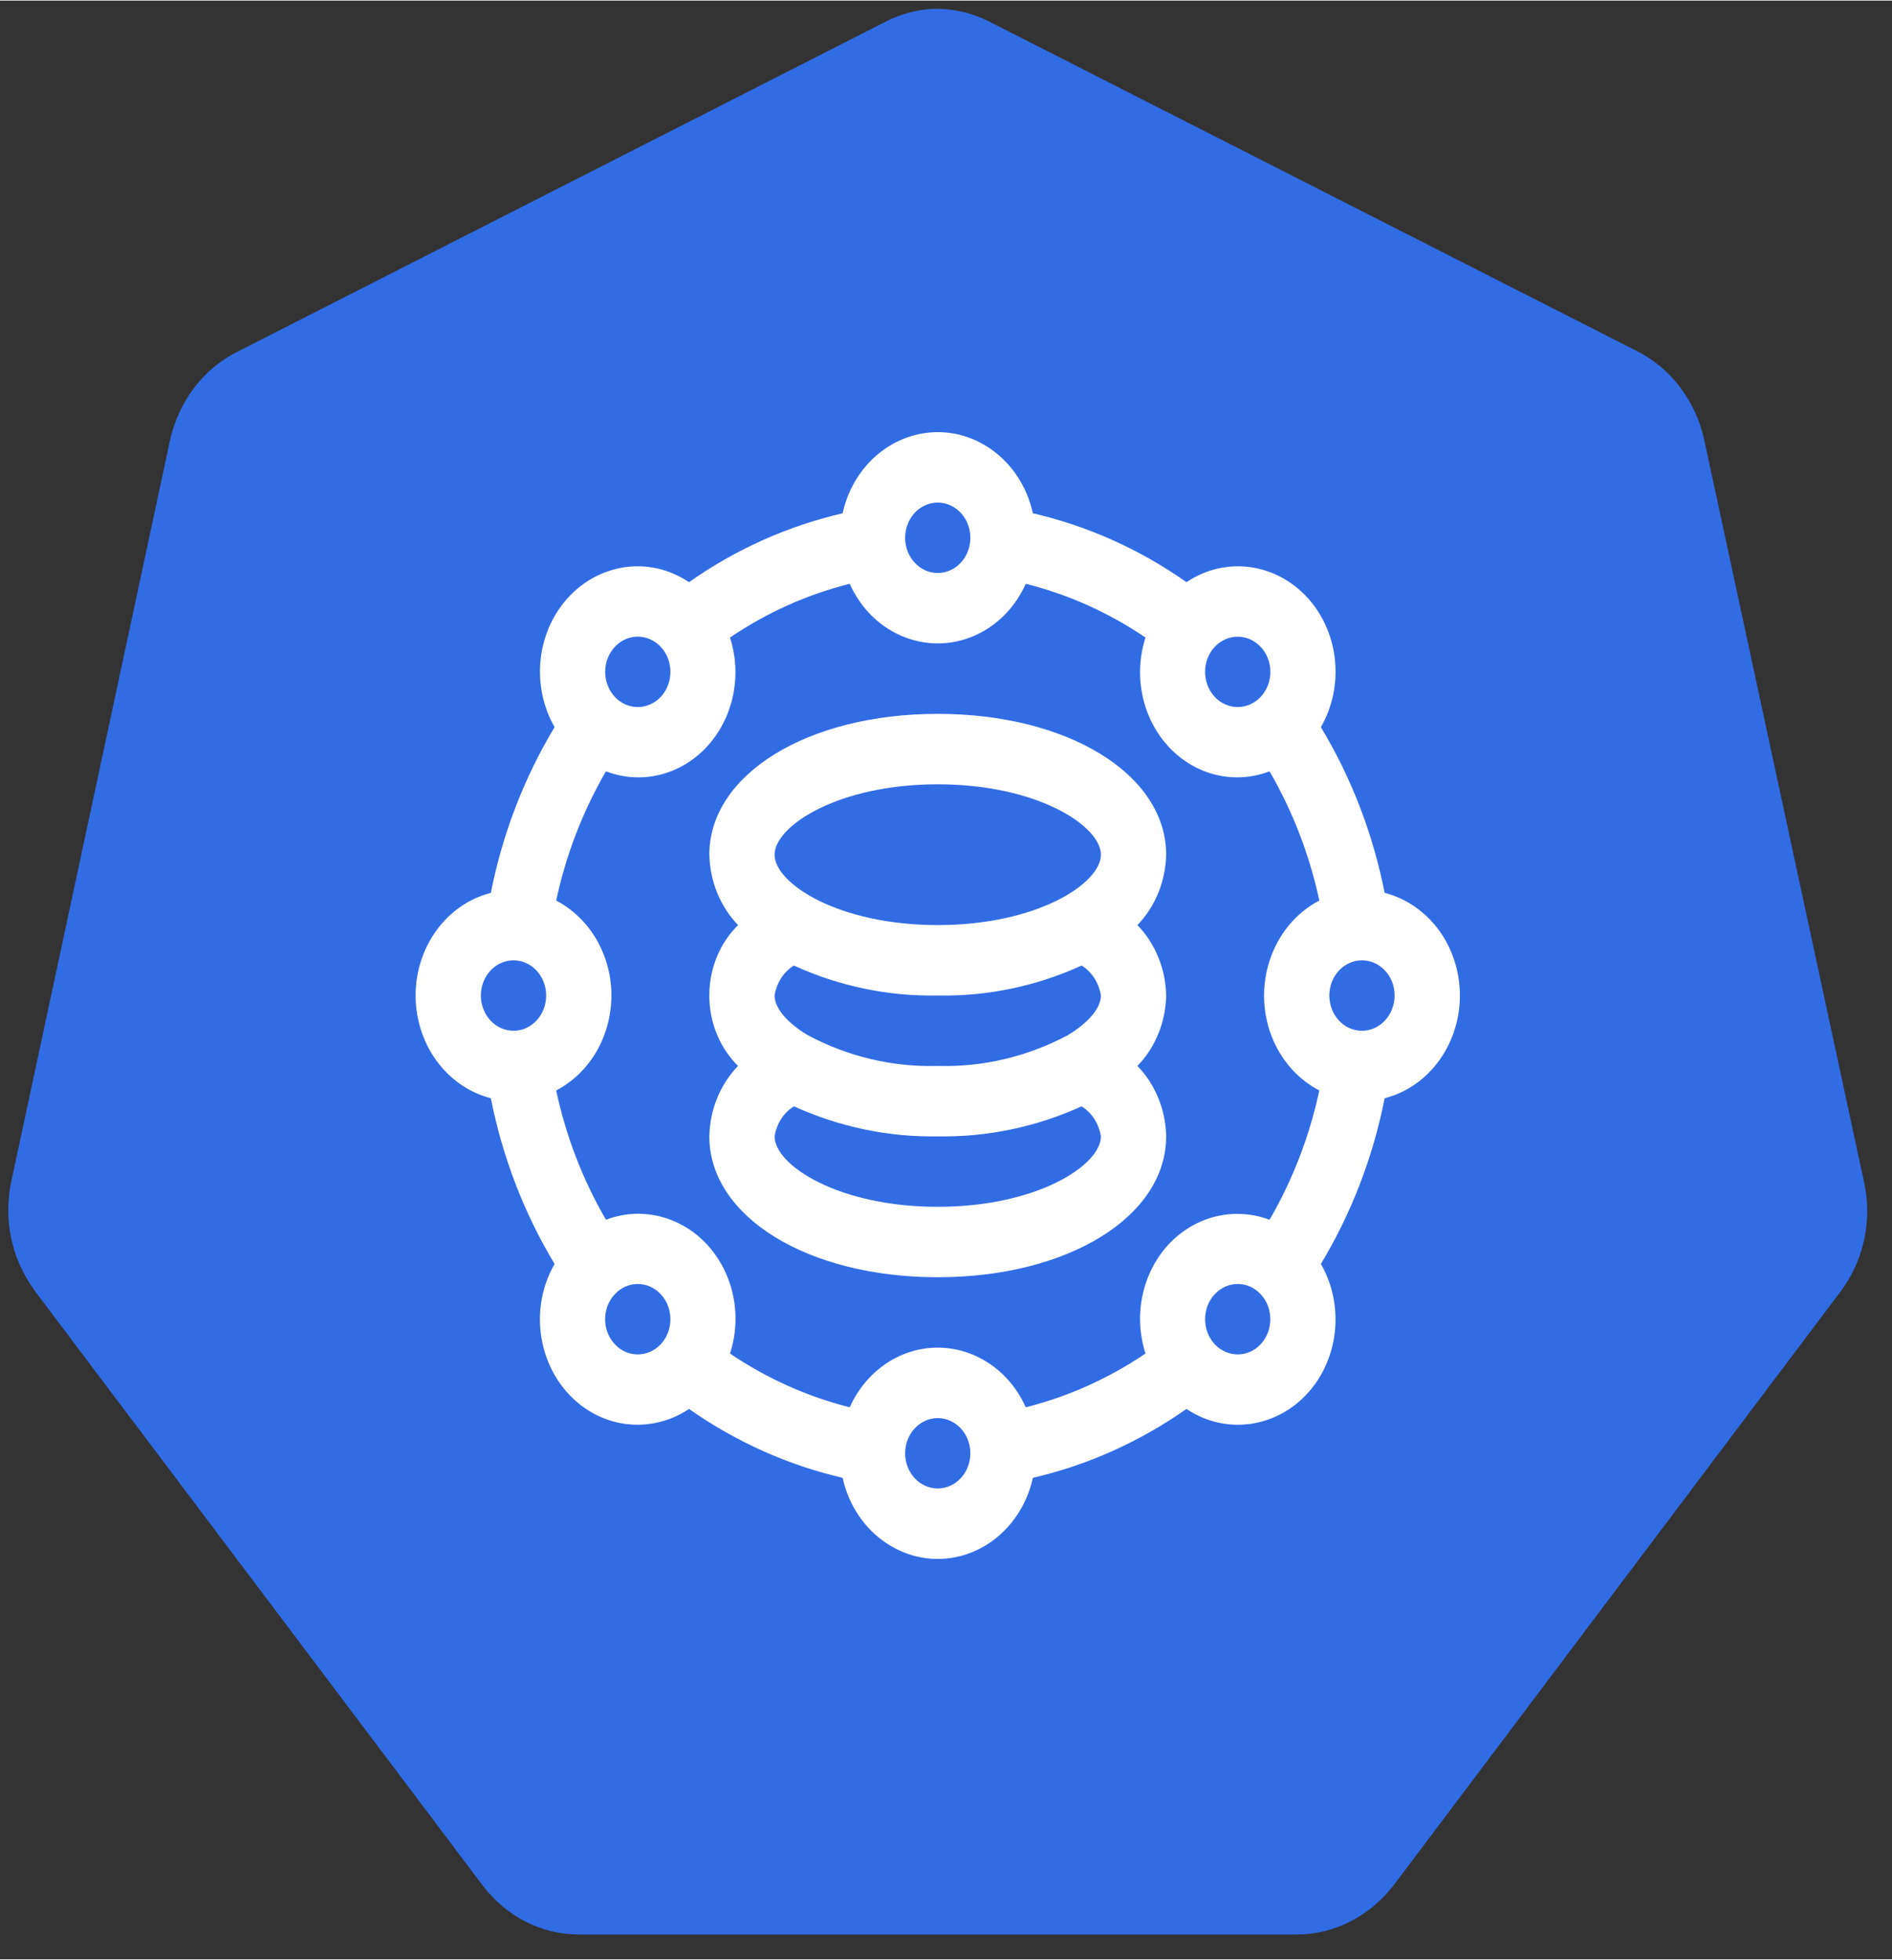 <?xml version="1.0" encoding="UTF-8" standalone="no"?>
<!DOCTYPE svg PUBLIC "-//W3C//DTD SVG 1.1//EN" "http://www.w3.org/Graphics/SVG/1.1/DTD/svg11.dtd">
<svg version="1.1" xmlns="http://www.w3.org/2000/svg" xmlns:xlink="http://www.w3.org/1999/xlink" preserveAspectRatio="xMidYMid meet" viewBox="137.888 328.837 229.123 237.215" width="225.12" height="233.21"><rect x="137.888" y="328.837" width="229.123" height="237.215" fill="#333333" stroke="none"/><defs><path d="M244.94 331.49C237.1 335.48 174.39 367.42 166.55 371.41C162.45 373.49 159.48 377.45 158.46 382.17C156.54 391.13 141.19 462.82 139.27 471.78C138.36 475.98 139.09 480.39 141.38 484C141.65 484.43 141.93 484.85 142.22 485.26C174.72 528.4 192.77 552.37 196.38 557.16C199.25 560.92 203.54 563.07 208.07 563.05C216.76 563.05 286.25 563.05 294.94 563.05C299.49 563.06 303.79 560.8 306.65 557.1C312.06 549.9 355.36 492.37 360.78 485.18C363.62 481.42 364.68 476.46 363.59 471.76C361.66 462.79 346.21 391.05 344.28 382.08C343.26 377.36 340.27 373.4 336.19 371.32C328.36 367.34 265.75 335.48 257.92 331.5C255.67 330.31 253.17 329.74 250.66 329.85C248.71 329.98 246.75 330.53 244.94 331.49Z" id="e6oYQpI6rF"></path><path d="M297.85 416.83C301.29 410.84 299.58 402.98 294.04 399.27C290.22 396.71 285.39 396.71 281.57 399.27C275.9 395.28 269.59 392.46 262.97 390.93C261.46 384.06 255.08 379.82 248.72 381.45C244.36 382.56 240.96 386.23 239.93 390.93C233.31 392.46 227 395.28 221.33 399.27C215.78 395.55 208.5 397.4 205.05 403.38C202.69 407.5 202.69 412.71 205.05 416.83C201.36 422.95 198.74 429.76 197.33 436.9C190.96 438.53 187.03 445.42 188.54 452.28C189.57 456.98 192.97 460.65 197.33 461.77C198.74 468.91 201.36 475.71 205.05 481.84C201.61 487.82 203.32 495.68 208.86 499.4C212.68 501.95 217.51 501.95 221.33 499.4C227 503.38 233.31 506.21 239.93 507.74C241.44 514.6 247.82 518.85 254.18 517.22C258.54 516.1 261.94 512.43 262.97 507.74C269.59 506.21 275.9 503.38 281.57 499.4C287.12 503.11 294.4 501.27 297.85 495.29C300.21 491.17 300.21 485.96 297.85 481.84C301.54 475.71 304.16 468.91 305.57 461.77C311.94 460.14 315.87 453.25 314.36 446.38C313.33 441.68 309.93 438.02 305.57 436.9C304.16 429.76 301.54 422.95 297.85 416.83ZM276.61 492.69C272.15 495.71 267.24 497.91 262.11 499.2C259.27 492.85 252.2 490.18 246.31 493.24C243.9 494.5 241.96 496.6 240.79 499.2C235.66 497.91 230.75 495.71 226.29 492.69C228.45 486.07 225.22 478.81 219.09 476.49C216.56 475.52 213.8 475.52 211.27 476.49C208.47 471.67 206.43 466.38 205.24 460.83C211.12 457.77 213.59 450.14 210.76 443.79C209.6 441.19 207.65 439.09 205.24 437.83C206.43 432.29 208.47 427 211.27 422.18C215.55 423.82 220.31 422.65 223.51 419.18C226.7 415.71 227.78 410.59 226.29 405.98C230.75 402.95 235.66 400.75 240.79 399.47C243.63 405.82 250.7 408.48 256.59 405.42C259 404.17 260.94 402.07 262.11 399.47C267.24 400.75 272.15 402.95 276.61 405.98C275.12 410.59 276.2 415.72 279.39 419.18C282.59 422.65 287.36 423.82 291.63 422.18C294.43 427 296.47 432.29 297.66 437.83C291.78 440.9 289.31 448.53 292.14 454.88C293.3 457.48 295.25 459.58 297.66 460.83C296.47 466.38 294.43 471.67 291.63 476.49C287.35 474.88 282.6 476.04 279.39 479.49C276.2 482.95 275.12 488.08 276.61 492.69ZM290.57 413.15C289.03 414.81 286.53 414.81 284.98 413.15C283.44 411.48 283.44 408.78 284.98 407.12C284.98 407.12 284.98 407.12 284.98 407.12C286.53 405.46 289.03 405.46 290.57 407.12C292.12 408.78 292.12 411.48 290.57 413.15ZM255.4 393.9C255.4 396.25 253.63 398.16 251.45 398.16C249.27 398.16 247.5 396.25 247.5 393.9C247.5 391.54 249.27 389.63 251.45 389.63C253.63 389.63 255.4 391.54 255.4 393.9ZM217.92 407.12C219.46 408.78 219.46 411.48 217.92 413.15C216.37 414.81 213.87 414.81 212.33 413.15C212.33 413.15 212.33 413.15 212.33 413.15C210.79 411.48 210.79 408.79 212.33 407.12C213.87 405.45 216.37 405.45 217.92 407.12ZM204.03 449.33C204.03 451.69 202.26 453.6 200.08 453.6C197.89 453.6 196.12 451.69 196.12 449.33C196.13 446.98 197.89 445.07 200.08 445.07C202.26 445.07 204.03 446.98 204.03 449.33ZM212.33 485.52C213.87 483.85 216.37 483.85 217.92 485.52C219.46 487.18 219.46 489.88 217.92 491.55C217.92 491.55 217.92 491.55 217.92 491.55C216.37 493.21 213.87 493.21 212.33 491.55C210.78 489.88 210.78 487.18 212.33 485.52ZM247.5 504.77C247.5 502.42 249.27 500.51 251.45 500.51C253.63 500.51 255.4 502.42 255.4 504.77C255.4 507.12 253.63 509.03 251.45 509.03C249.27 509.03 247.5 507.13 247.5 504.77ZM284.98 491.55C283.44 489.88 283.44 487.18 284.98 485.52C286.53 483.85 289.03 483.85 290.57 485.52C290.57 485.52 290.57 485.52 290.57 485.52C292.11 487.18 292.11 489.88 290.57 491.55C289.03 493.21 286.53 493.21 284.98 491.55ZM298.87 449.33C298.87 446.98 300.64 445.07 302.82 445.07C305.01 445.07 306.78 446.98 306.78 449.33C306.77 451.69 305.01 453.6 302.82 453.6C300.64 453.6 298.87 451.69 298.87 449.33Z" id="aBAUJVFGH"></path><path d="M275.63 440.8C277.79 438.57 279.04 435.5 279.11 432.28C279.11 422.55 267.22 415.22 251.45 415.22C235.68 415.22 223.79 422.55 223.79 432.28C223.86 435.5 225.11 438.57 227.27 440.8C222.9 445.11 222.6 452.43 226.6 457.14C226.81 457.39 227.03 457.63 227.26 457.86C225.1 460.1 223.85 463.16 223.79 466.39C223.79 476.11 235.68 483.45 251.45 483.45C267.22 483.45 279.11 476.11 279.11 466.39C279.05 463.16 277.8 460.09 275.63 457.86C277.8 455.63 279.05 452.56 279.11 449.33C279.05 446.1 277.79 443.03 275.63 440.8ZM271.21 432.28C271.21 435.75 263.51 440.8 251.45 440.8C239.39 440.8 231.69 435.75 231.69 432.28C231.69 428.8 239.39 423.75 251.45 423.75C263.51 423.75 271.21 428.8 271.21 432.28ZM268.88 445.7C270.12 446.48 270.97 447.81 271.21 449.33C271.21 450.84 269.71 452.63 267.19 454.14C262.3 456.74 256.9 458.02 251.45 457.86C246 458.02 240.59 456.74 235.7 454.13C233.19 452.63 231.69 450.84 231.69 449.33C231.93 447.81 232.78 446.48 234.02 445.7C239.53 448.21 245.47 449.45 251.45 449.33C257.43 449.45 263.37 448.21 268.88 445.7ZM231.69 466.39C231.93 464.86 232.79 463.53 234.03 462.75C239.54 465.25 245.47 466.49 251.45 466.39C257.43 466.49 263.36 465.26 268.87 462.75C270.11 463.53 270.97 464.86 271.21 466.39C271.21 469.87 263.51 474.92 251.45 474.92C239.39 474.92 231.69 469.87 231.69 466.39Z" id="bXAYcgUXX"></path></defs><g><g><use xlink:href="#e6oYQpI6rF" opacity="1" fill="#326ce5" fill-opacity="1"></use><g><use xlink:href="#e6oYQpI6rF" opacity="1" fill-opacity="0" stroke="#000000" stroke-width="1" stroke-opacity="0"></use></g></g><g><use xlink:href="#aBAUJVFGH" opacity="1" fill="#ffffff" fill-opacity="1"></use><g><use xlink:href="#aBAUJVFGH" opacity="1" fill-opacity="0" stroke="#000000" stroke-width="1" stroke-opacity="0"></use></g></g><g><use xlink:href="#bXAYcgUXX" opacity="1" fill="#ffffff" fill-opacity="1"></use><g><use xlink:href="#bXAYcgUXX" opacity="1" fill-opacity="0" stroke="#000000" stroke-width="1" stroke-opacity="0"></use></g></g></g></svg>